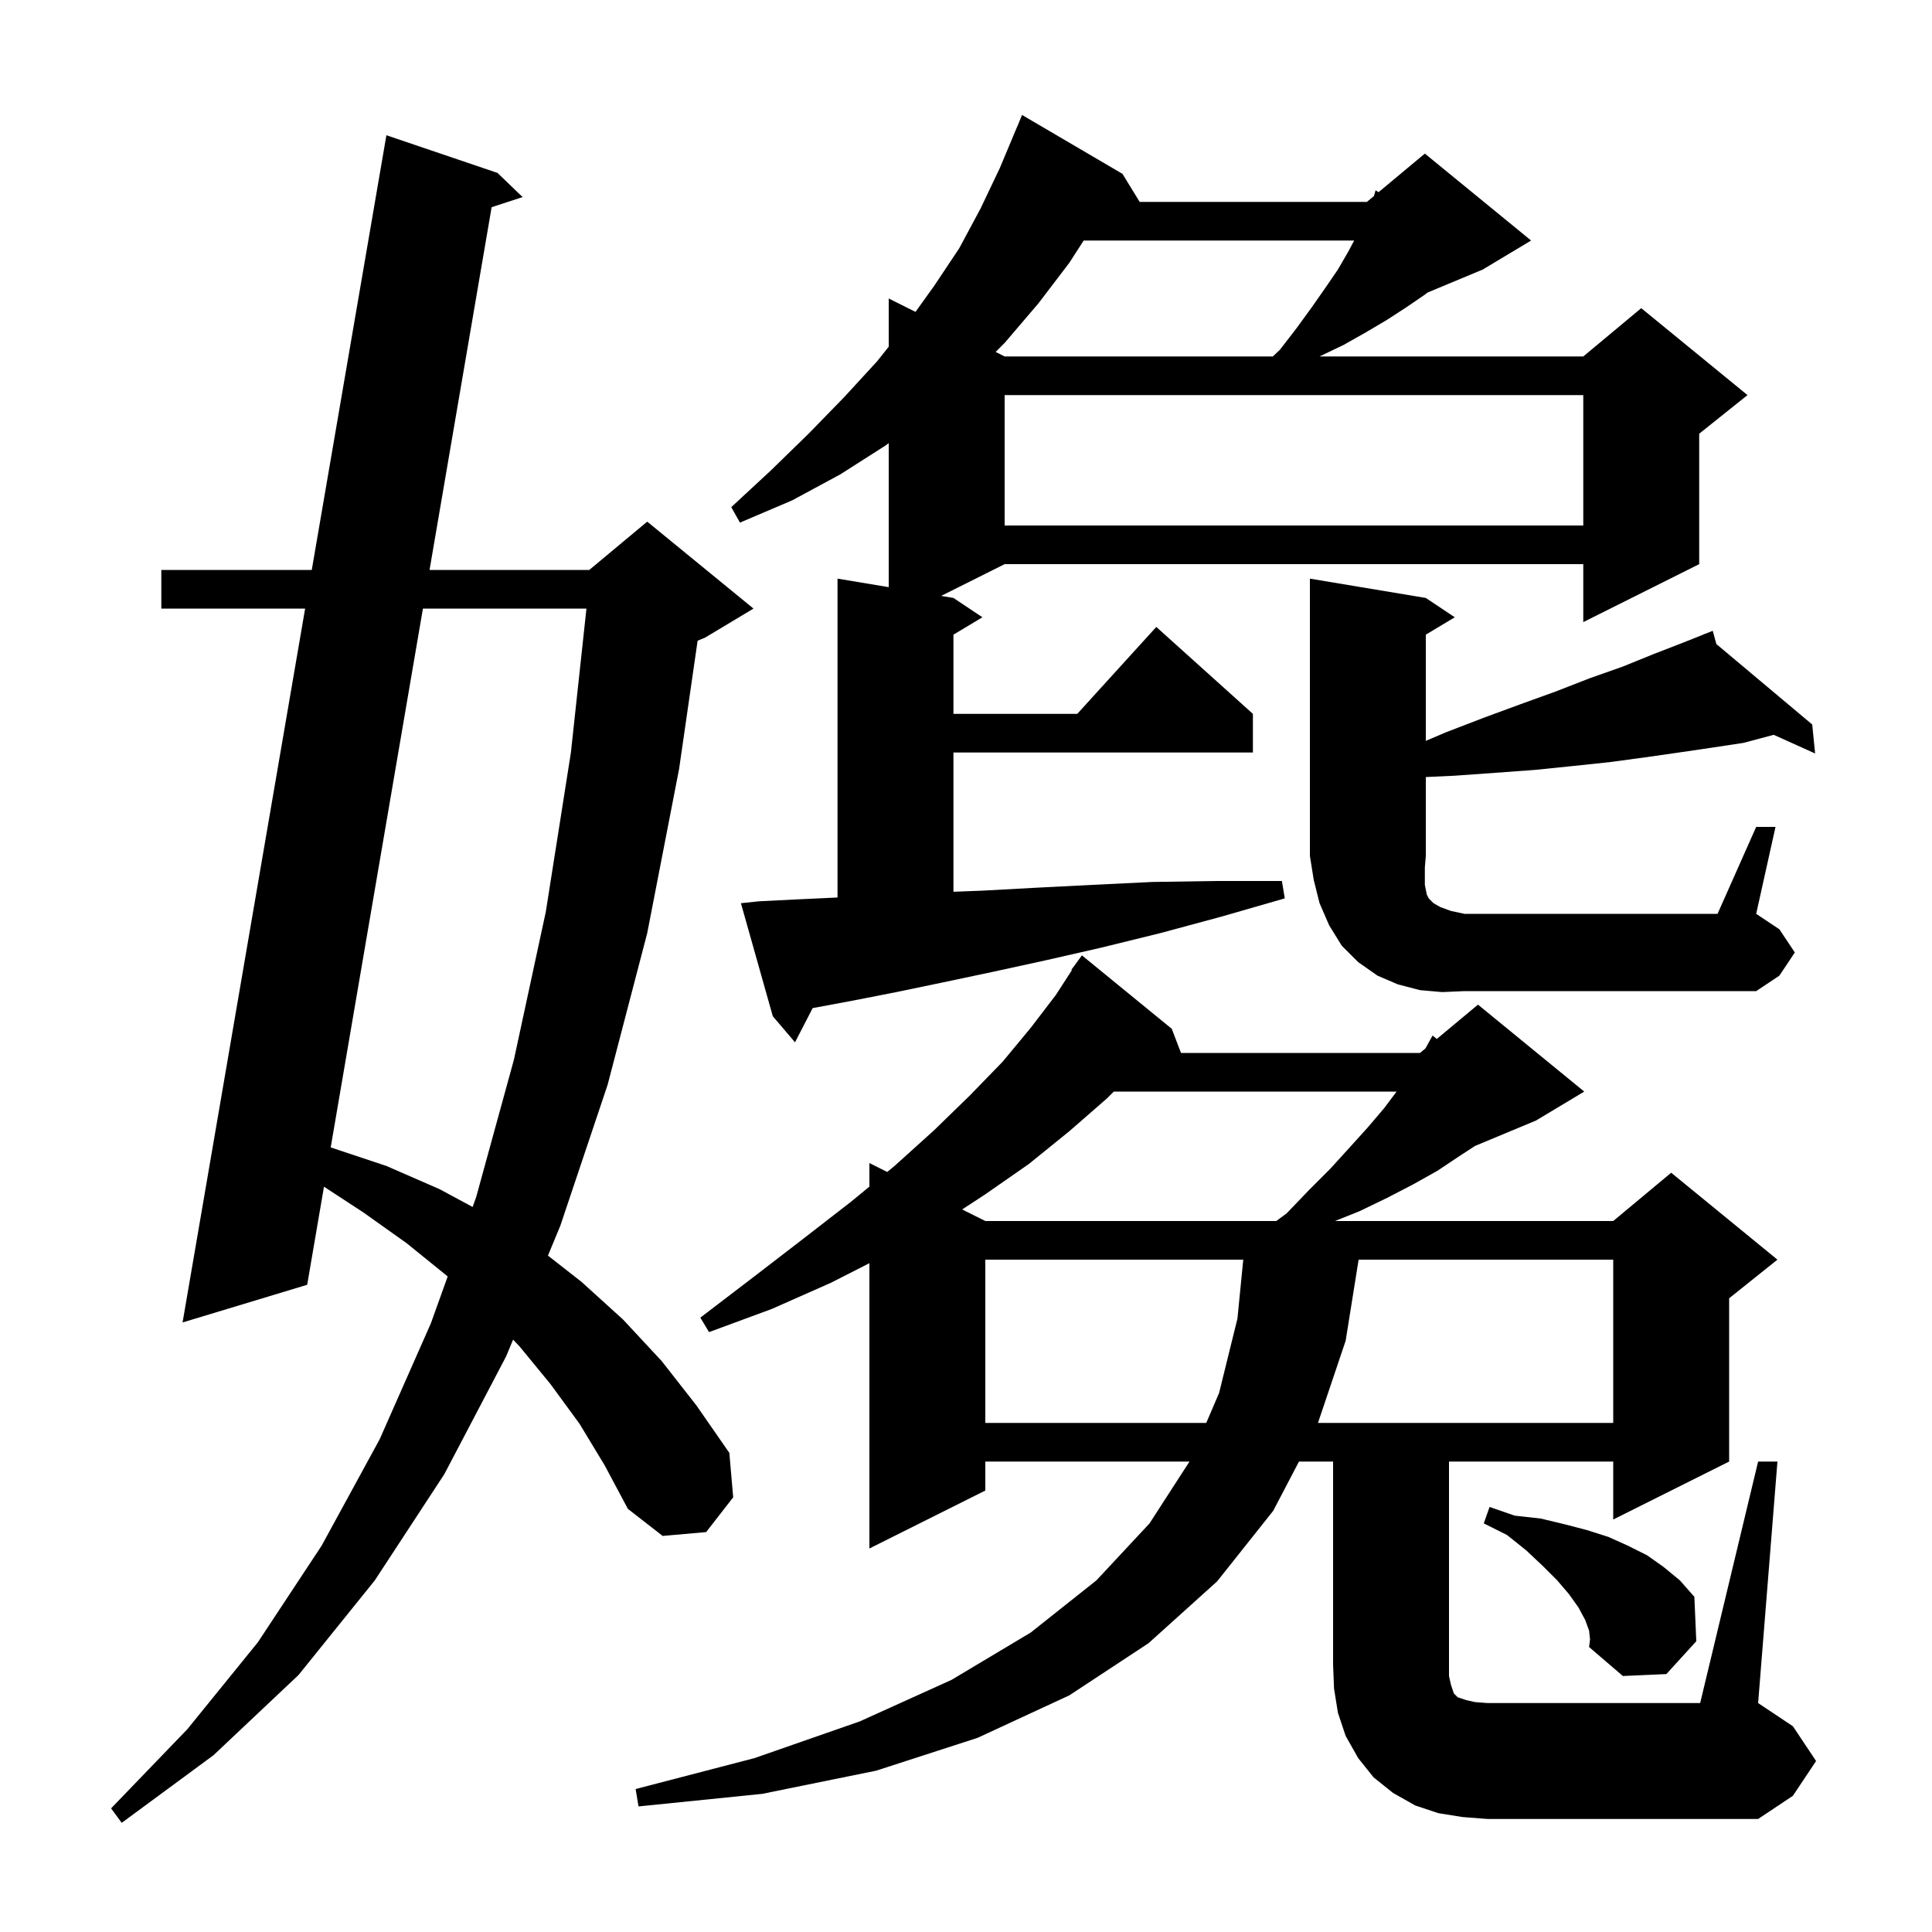 <svg xmlns="http://www.w3.org/2000/svg" xmlns:xlink="http://www.w3.org/1999/xlink" version="1.1" baseProfile="full" viewBox="0 0 200 200" width="200" height="200">
<g fill="black">
<path d="M 60.0 147.4 L 57.0 143.3 L 53.8 139.4 L 53.115 138.677 L 52.4 140.4 L 46.0 152.6 L 38.8 163.6 L 30.9 173.4 L 22.1 181.7 L 12.6 188.7 L 11.5 187.2 L 19.4 179.0 L 26.7 170.0 L 33.3 160.0 L 39.3 149.0 L 44.6 137.0 L 46.344 132.139 L 46.3 132.1 L 42.1 128.7 L 37.6 125.5 L 33.538 122.847 L 31.8 133.0 L 18.9 136.9 L 31.587 63.0 L 16.7 63.0 L 16.7 59.0 L 32.274 59.0 L 40.0 14.0 L 51.5 17.9 L 54.1 20.4 L 50.893 21.449 L 44.466 59.0 L 61.0 59.0 L 67.0 54.0 L 78.0 63.0 L 73.0 66.0 L 72.217 66.326 L 70.3 79.6 L 67.0 96.6 L 62.9 112.3 L 58.0 126.9 L 56.723 129.979 L 60.2 132.7 L 64.5 136.6 L 68.5 140.9 L 72.1 145.5 L 75.5 150.4 L 75.9 155.0 L 73.1 158.6 L 68.6 159.0 L 65.0 156.2 L 62.6 151.7 Z M 182.0 151.3 L 184.0 151.3 L 182.0 176.3 L 185.6 178.7 L 188.0 182.3 L 185.6 185.9 L 182.0 188.3 L 154.0 188.3 L 151.4 188.1 L 148.9 187.7 L 146.5 186.9 L 144.2 185.6 L 142.2 184.0 L 140.6 182.0 L 139.3 179.7 L 138.5 177.3 L 138.1 174.8 L 138.0 172.3 L 138.0 151.3 L 134.471 151.3 L 131.8 156.4 L 126.0 163.7 L 118.9 170.1 L 110.7 175.5 L 101.2 179.9 L 90.7 183.3 L 78.9 185.7 L 66.1 187.0 L 65.8 185.2 L 78.1 182.0 L 89.0 178.2 L 98.5 173.9 L 106.7 169.0 L 113.5 163.6 L 119.0 157.7 L 123.135 151.3 L 102.0 151.3 L 102.0 154.3 L 90.0 160.3 L 90.0 130.765 L 86.0 132.8 L 79.9 135.5 L 73.4 137.9 L 72.5 136.4 L 78.0 132.2 L 83.2 128.2 L 88.1 124.4 L 90.0 122.838 L 90.0 120.4 L 91.844 121.322 L 92.6 120.7 L 96.7 117.0 L 100.4 113.4 L 103.8 109.9 L 106.7 106.4 L 109.3 103.0 L 110.96 100.435 L 110.9 100.4 L 112.0 98.9 L 121.3 106.5 L 122.256 109.0 L 147.0 109.0 L 147.559 108.534 L 148.3 107.2 L 148.737 107.552 L 153.0 104.0 L 164.0 113.0 L 159.0 116.0 L 152.686 118.631 L 151.2 119.6 L 148.8 121.2 L 146.3 122.6 L 143.6 124.0 L 140.7 125.4 L 138.2 126.4 L 167.0 126.4 L 173.0 121.4 L 184.0 130.4 L 179.0 134.4 L 179.0 151.3 L 167.0 157.3 L 167.0 151.3 L 150.0 151.3 L 150.0 173.5 L 150.2 174.4 L 150.5 175.3 L 150.9 175.7 L 151.8 176.0 L 152.7 176.2 L 154.0 176.3 L 176.0 176.3 Z M 164.5 168.8 L 164.1 167.7 L 163.4 166.4 L 162.4 165.0 L 161.2 163.6 L 159.7 162.1 L 158.0 160.5 L 156.0 158.9 L 153.6 157.7 L 154.2 156.0 L 156.8 156.9 L 159.5 157.2 L 162.0 157.8 L 164.3 158.4 L 166.5 159.1 L 168.5 160.0 L 170.5 161.0 L 172.2 162.2 L 173.9 163.6 L 175.4 165.3 L 175.6 169.9 L 172.5 173.3 L 168.0 173.5 L 164.5 170.5 L 164.6 169.7 Z M 102.0 130.4 L 102.0 147.3 L 124.871 147.3 L 126.2 144.2 L 128.1 136.5 L 128.702 130.4 Z M 140.644 130.4 L 139.3 138.8 L 136.436 147.3 L 167.0 147.3 L 167.0 130.4 Z M 115.3 113.0 L 114.6 113.7 L 110.7 117.1 L 106.5 120.5 L 101.9 123.7 L 99.602 125.201 L 102.0 126.4 L 132.12 126.4 L 133.2 125.6 L 135.5 123.2 L 137.7 121.0 L 139.7 118.8 L 141.6 116.7 L 143.3 114.7 L 144.575 113.0 Z M 43.781 63.0 L 34.233 118.786 L 34.3 118.8 L 40.0 120.7 L 45.5 123.1 L 48.925 124.944 L 49.3 123.9 L 53.2 109.7 L 56.5 94.4 L 59.1 77.9 L 60.709 63.0 Z M 78.6 93.3 L 82.6 93.1 L 86.7 92.909 L 86.7 59.9 L 92.0 60.783 L 92.0 45.875 L 91.7 46.1 L 87.0 49.1 L 82.0 51.8 L 76.6 54.1 L 75.7 52.5 L 79.8 48.7 L 83.7 44.9 L 87.4 41.1 L 90.8 37.4 L 92.0 35.89 L 92.0 30.9 L 94.772 32.286 L 96.7 29.6 L 99.3 25.7 L 101.5 21.6 L 103.5 17.4 L 105.3 13.1 L 105.308 13.103 L 105.8 11.9 L 116.2 18.0 L 117.977 20.9 L 141.5 20.9 L 142.231 20.291 L 142.4 19.7 L 142.705 19.896 L 147.5 15.9 L 158.5 24.9 L 153.5 27.9 L 147.777 30.285 L 147.5 30.5 L 145.6 31.8 L 143.6 33.1 L 141.4 34.4 L 139.1 35.7 L 136.6 36.9 L 163.9 36.9 L 169.9 31.9 L 180.9 40.9 L 175.9 44.9 L 175.9 58.4 L 163.9 64.4 L 163.9 58.4 L 104.0 58.4 L 97.425 61.688 L 98.7 61.9 L 101.7 63.9 L 98.7 65.7 L 98.7 73.9 L 111.518 73.9 L 119.7 64.9 L 129.7 73.9 L 129.7 77.9 L 98.7 77.9 L 98.7 92.313 L 101.7 92.2 L 107.2 91.9 L 113.1 91.6 L 119.3 91.3 L 125.9 91.2 L 132.7 91.2 L 133.0 93.0 L 126.4 94.9 L 120.1 96.6 L 114.0 98.1 L 108.3 99.4 L 102.8 100.6 L 97.6 101.7 L 92.8 102.7 L 88.2 103.6 L 84.126 104.358 L 82.3 107.9 L 80.0 105.2 L 76.7 93.5 Z M 149.3 102.7 L 147.0 102.5 L 144.7 101.9 L 142.6 101.0 L 140.6 99.6 L 138.9 97.9 L 137.6 95.8 L 136.6 93.5 L 136.0 91.1 L 135.6 88.6 L 135.6 59.9 L 147.6 61.9 L 150.6 63.9 L 147.6 65.7 L 147.6 76.693 L 149.7 75.8 L 153.6 74.3 L 157.4 72.9 L 161.0 71.6 L 164.6 70.2 L 168.0 69.0 L 171.2 67.7 L 174.3 66.5 L 176.419 65.652 L 176.4 65.6 L 176.448 65.641 L 177.3 65.3 L 177.679 66.673 L 187.6 75.0 L 187.9 78.0 L 183.612 76.067 L 180.5 76.9 L 177.2 77.4 L 173.8 77.9 L 170.3 78.4 L 166.6 78.9 L 162.8 79.3 L 158.9 79.7 L 154.8 80.0 L 150.6 80.3 L 147.6 80.44 L 147.6 88.6 L 147.5 89.8 L 147.5 91.6 L 147.7 92.6 L 147.9 93.0 L 148.4 93.5 L 149.1 93.9 L 150.2 94.3 L 151.6 94.6 L 177.8 94.6 L 181.8 85.6 L 183.8 85.6 L 181.8 94.6 L 184.2 96.2 L 185.8 98.6 L 184.2 101.0 L 181.8 102.6 L 151.6 102.6 Z M 104.0 40.9 L 104.0 54.4 L 163.9 54.4 L 163.9 40.9 Z M 112.182 24.9 L 110.7 27.2 L 107.5 31.4 L 104.0 35.5 L 103.067 36.433 L 104.0 36.9 L 131.765 36.9 L 132.5 36.2 L 134.2 34.0 L 135.8 31.8 L 137.2 29.8 L 138.5 27.9 L 139.6 26.0 L 140.182 24.9 Z " />
</g>
</svg>
